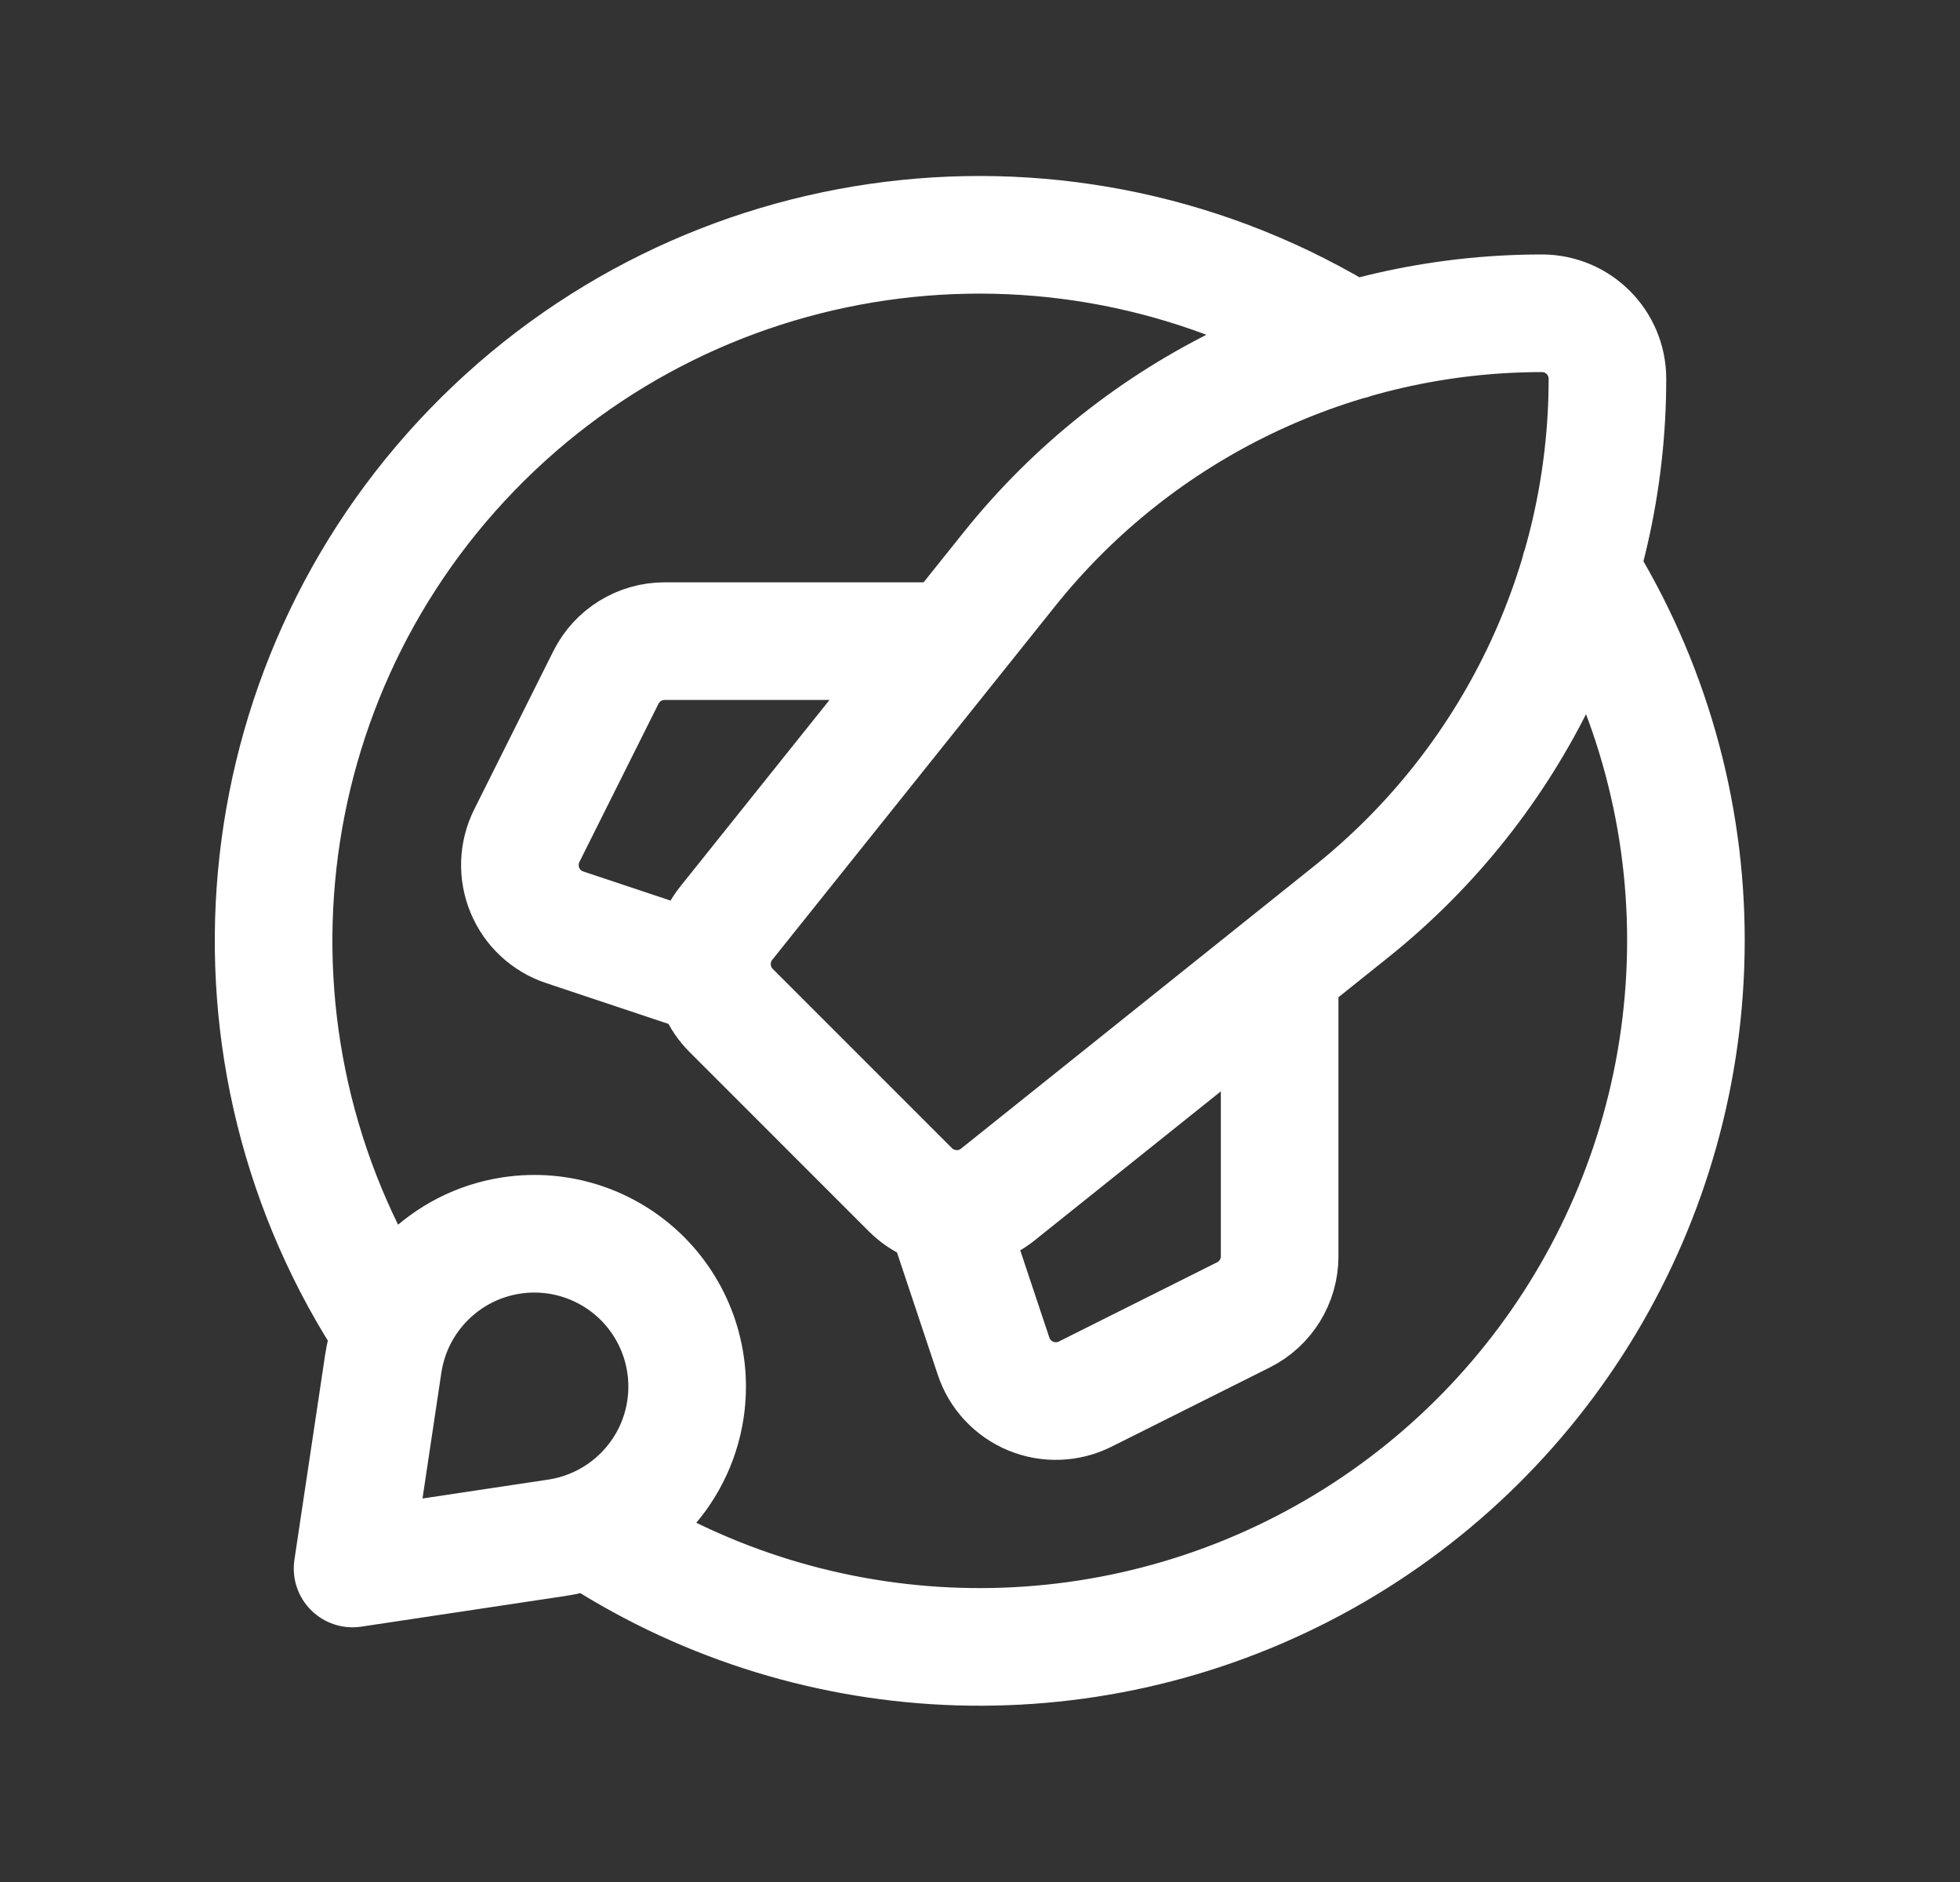 <svg width="25" height="24" viewBox="0 0 25 24" fill="none" xmlns="http://www.w3.org/2000/svg">
<rect x="0" y="0" width="25" height="24" fill="#333333" stroke="none"/>
<path d="M9.097 12.457L7.203 11.825C6.973 11.749 6.787 11.576 6.695 11.352C6.602 11.128 6.611 10.875 6.719 10.658L7.729 8.638C7.871 8.355 8.161 8.176 8.477 8.176H12.141M12.041 15.4L12.673 17.295C12.749 17.525 12.922 17.71 13.146 17.803C13.37 17.896 13.623 17.887 13.84 17.779L15.86 16.768C16.143 16.627 16.322 16.337 16.322 16.021V12.357M20.153 7.266C21.038 8.685 21.506 10.325 21.504 11.998C21.502 15.315 19.677 18.363 16.754 19.932C13.831 21.5 10.282 21.335 7.518 19.501M4.997 16.98C2.652 13.456 3.08 8.774 6.024 5.734C8.969 2.693 13.634 2.115 17.232 4.345M17.238 11.624L12.726 15.234C12.393 15.5 11.914 15.473 11.612 15.172L9.326 12.886C9.025 12.585 8.998 12.105 9.264 11.772L12.874 7.26C14.525 5.196 17.024 3.995 19.667 3.995C20.129 3.995 20.503 4.369 20.503 4.831C20.503 7.474 19.302 9.973 17.238 11.624ZM7.105 19.61L4.497 20.002L4.888 17.393C5.016 16.547 5.68 15.882 6.526 15.755C7.138 15.663 7.756 15.867 8.194 16.304C8.631 16.742 8.835 17.36 8.743 17.972C8.616 18.818 7.951 19.482 7.105 19.61Z" stroke="white" stroke-width="1.5" stroke-linecap="round" stroke-linejoin="round"/>
</svg>
